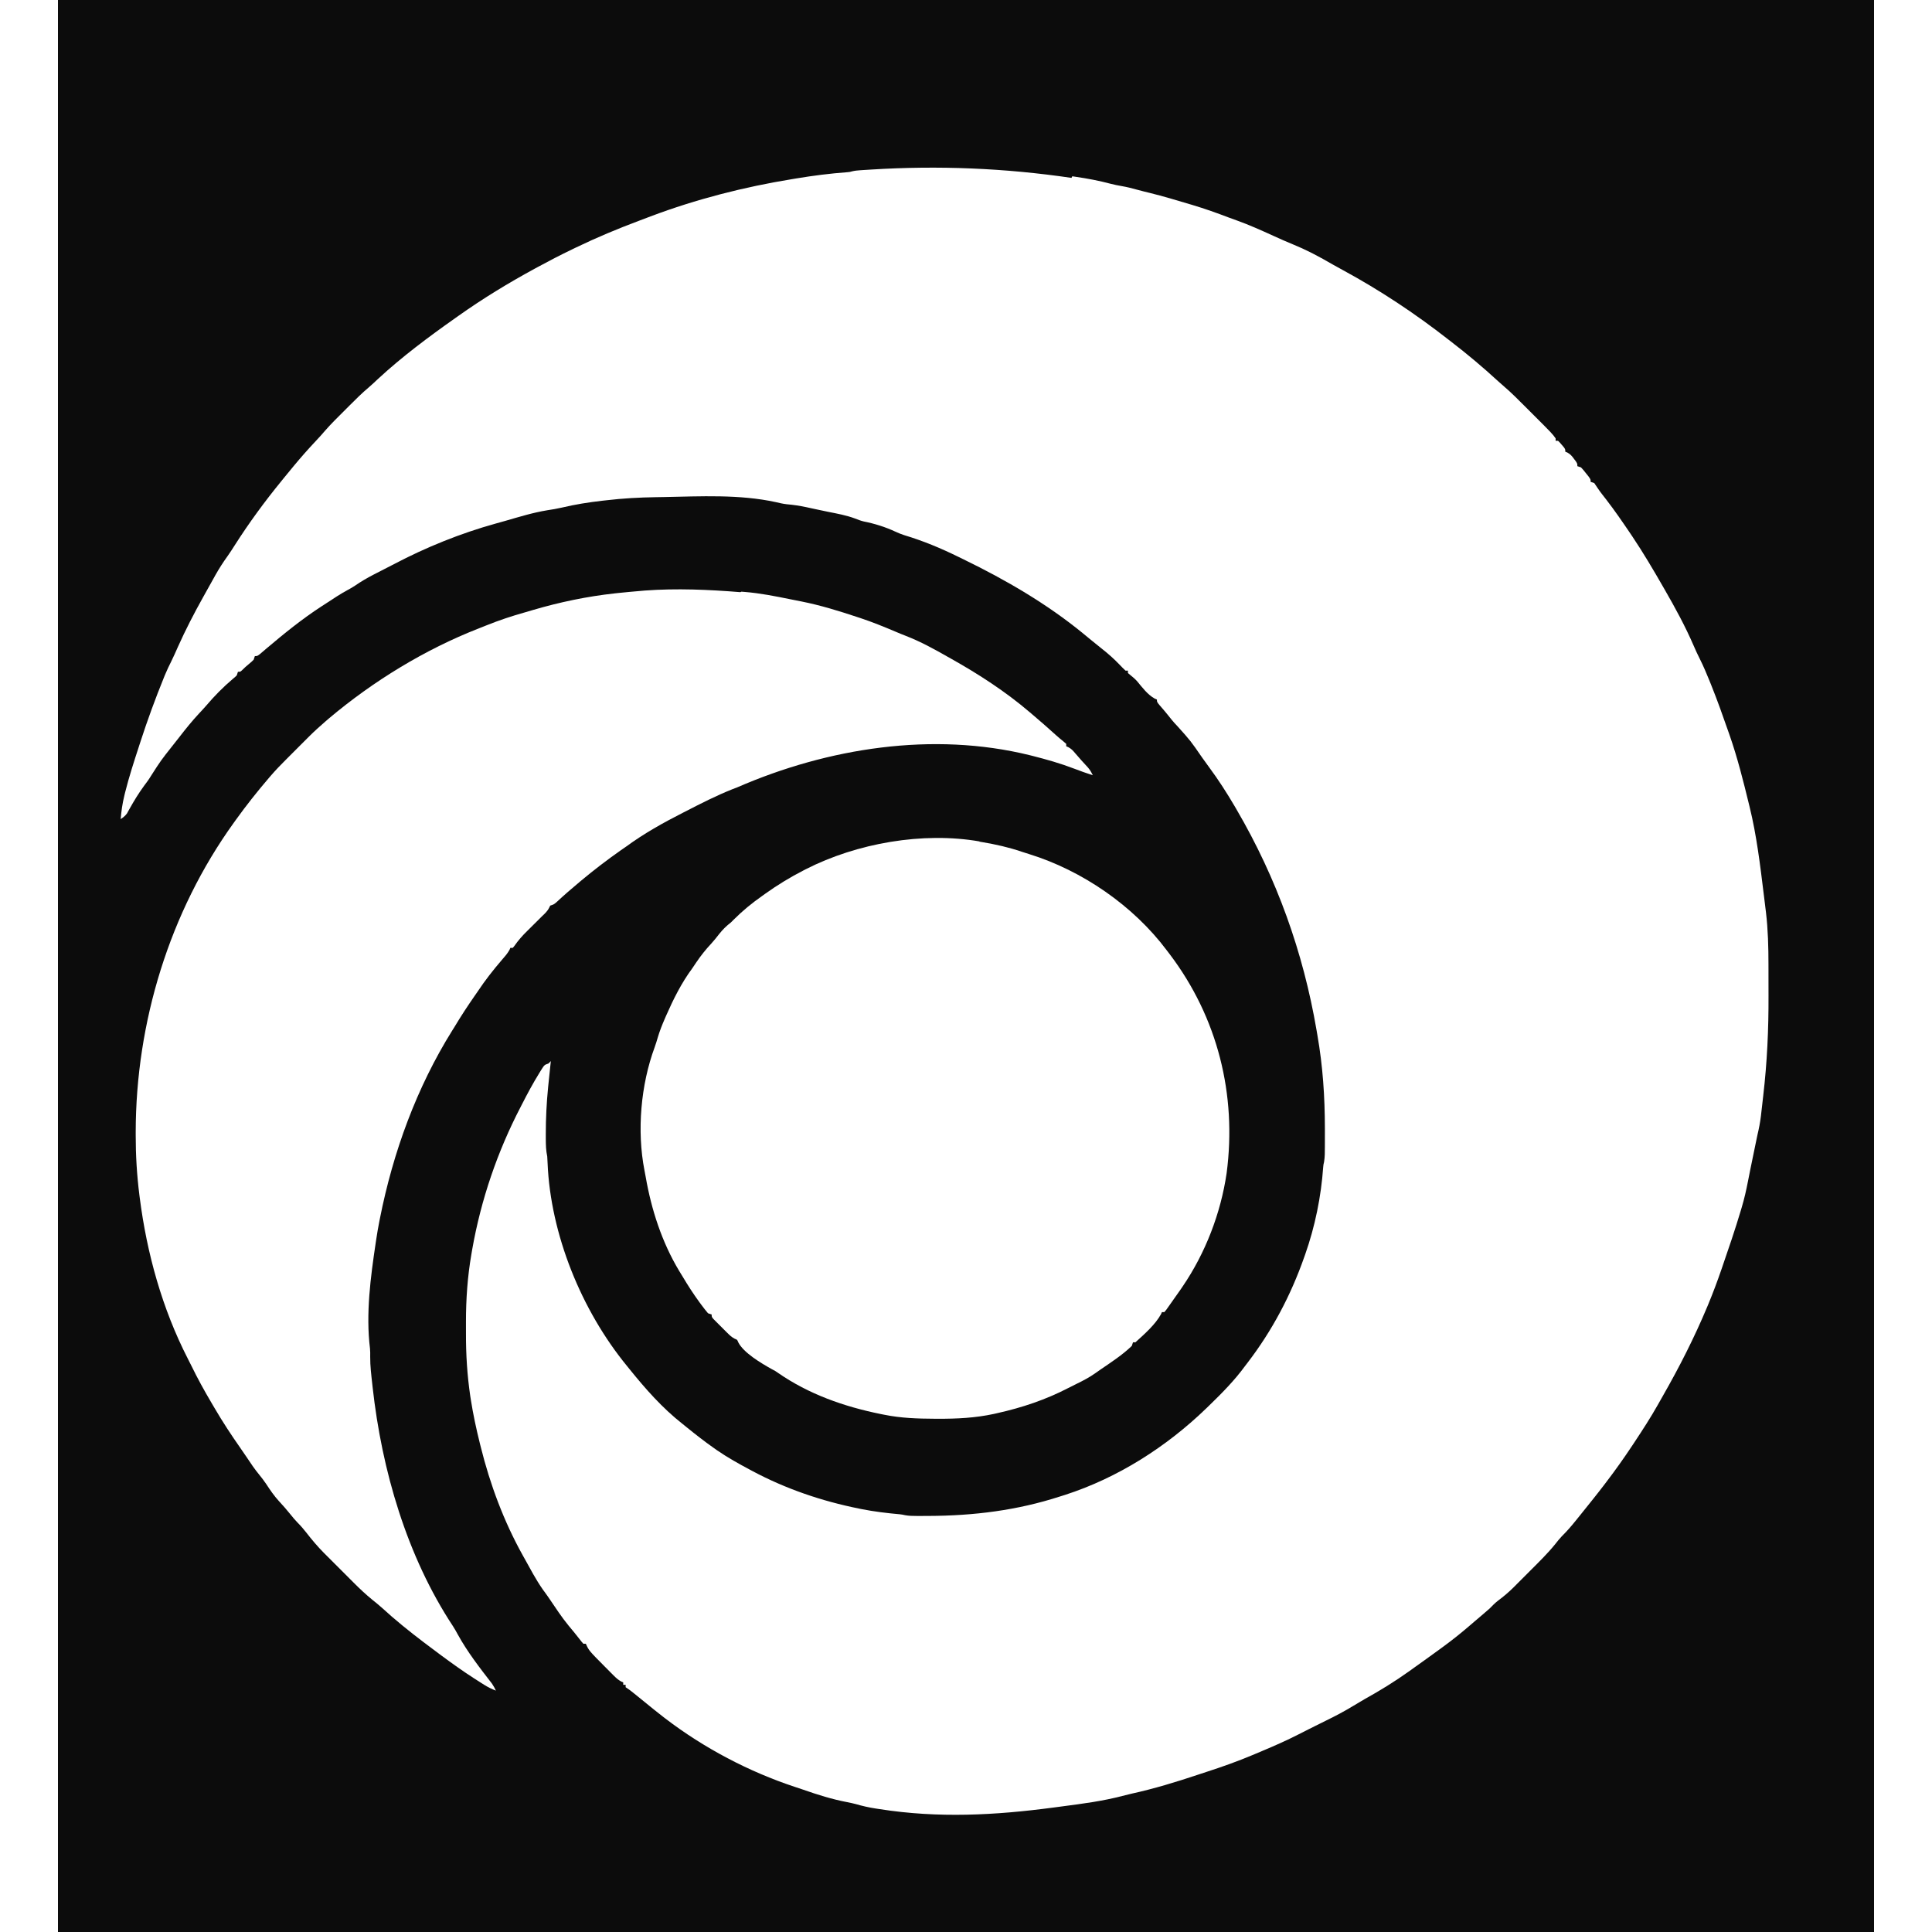 <svg xmlns="http://www.w3.org/2000/svg" version="1.1" viewBox="0 0 1504 1600" width="1280" height="1280">
<path transform="translate(0)" d="m0 0h1504v1600h-1504v-1600z" fill="#0c0c0c"/>
<path transform="translate(840 146)" d="m0 0c0.842 0.121 1.68 0.243 2.55 0.368 9.91 1.44 19.6 3.25 29.2 5.82 3.06 0.786 6.09 1.41 9.21 1.93 4.48 0.765 8.78 1.86 13.2 3.1 3.39 0.935 6.8 1.76 10.2 2.59 11 2.71 21.9 5.99 32.8 9.25 0.769 0.228 1.54 0.457 2.33 0.692 10.3 3.07 20.4 6.68 30.4 10.5 1.99 0.74 3.98 1.45 5.98 2.16 10.5 3.75 20.6 8.31 30.7 12.9 5.62 2.55 11.2 5.07 17 7.42 4.58 1.89 9.06 3.91 13.5 6.15 0.669 0.337 1.34 0.674 2.03 1.02 5.74 2.92 11.3 6.08 16.9 9.31 2.75 1.59 5.53 3.11 8.33 4.6 30.4 16.5 59.7 35.9 86.9 57.2l2.41 1.86c13.4 10.3 26.4 21.2 38.9 32.7 1.42 1.29 2.84 2.58 4.3 3.81 6.85 5.81 13.1 12.2 19.5 18.6 2.02 2.03 4.05 4.05 6.07 6.07 15.1 15.1 15.1 15.1 17.9 19v2h2c1.51 1.46 1.51 1.46 3.12 3.38 0.539 0.626 1.08 1.25 1.63 1.9 1.24 1.73 1.24 1.73 1.24 3.73 0.889 0.371 0.889 0.371 1.8 0.75 2.54 1.44 3.74 2.9 5.45 5.25 0.521 0.701 1.04 1.4 1.58 2.12 1.17 1.87 1.17 1.87 1.17 3.88 0.99 0.33 1.98 0.66 3 1 2.04 2.21 2.04 2.21 4.19 4.94 0.715 0.896 1.43 1.79 2.17 2.71 1.64 2.35 1.64 2.35 1.64 4.35 0.99 0.33 1.98 0.66 3 1 0.977 1.39 1.94 2.79 2.85 4.23 1.22 1.88 2.55 3.64 3.93 5.41 0.507 0.649 1.01 1.3 1.54 1.97 0.536 0.687 1.07 1.37 1.62 2.08 7.08 9.18 13.6 18.7 20.1 28.3 0.531 0.792 1.06 1.58 1.61 2.4 9.04 13.5 17.3 27.5 25.4 41.6 0.433 0.753 0.866 1.51 1.31 2.28 8.7 15.1 17.1 30.5 24 46.5 1.6 3.72 3.28 7.35 5.13 11 2.9 5.75 5.37 11.7 7.79 17.6 0.473 1.16 0.945 2.33 1.43 3.53 5.18 12.9 9.84 26 14.4 39.1 0.303 0.864 0.606 1.73 0.917 2.62 6.57 18.8 11.4 38.1 16.1 57.4 0.172 0.699 0.345 1.4 0.522 2.12 5.82 23.7 8.73 48.1 11.7 72.3 0.131 1.05 0.261 2.09 0.396 3.17 0.38 3.05 0.751 6.11 1.12 9.17 0.11 0.886 0.22 1.77 0.334 2.68 1.7 14.4 2.06 28.8 2.07 43.3 0.003 1.66 0.007 3.31 0.01 4.97 0.006 3.45 0.008 6.91 0.007 10.4-8.09e-5 3.48 0.007 6.95 0.021 10.4 0.108 27.9-1.15 55.2-4.38 82.9-0.331 2.84-0.649 5.68-0.967 8.52-0.212 1.85-0.424 3.7-0.637 5.54-0.139 1.24-0.139 1.24-0.281 2.51-0.643 5.44-1.69 10.7-2.94 16-0.546 2.6-1.09 5.19-1.62 7.79-0.145 0.706-0.291 1.41-0.441 2.14-0.305 1.48-0.61 2.97-0.915 4.45-0.455 2.22-0.912 4.44-1.37 6.65-0.3 1.46-0.6 2.92-0.9 4.38-0.148 0.72-0.297 1.44-0.449 2.18-0.715 3.48-1.42 6.97-2.09 10.5-1.42 7.32-3.02 14.5-5.15 21.6-0.289 0.979-0.577 1.96-0.875 2.97-4.67 15.6-9.92 31-15.2 46.3-0.248 0.724-0.496 1.45-0.752 2.19-3.36 9.75-6.96 19.4-10.9 28.9-0.254 0.611-0.509 1.22-0.771 1.85-10.8 25.8-23.2 50.2-37.1 74.5-1.29 2.26-2.57 4.52-3.84 6.79-6.08 10.8-12.8 21.1-19.6 31.4-0.582 0.875-1.16 1.75-1.76 2.65-6.78 10.2-13.8 20.1-21.2 29.8-0.772 1.02-1.54 2.04-2.34 3.09-6.22 8.15-12.7 16.1-19.1 24.1-1.37 1.68-2.73 3.37-4.09 5.07-3.66 4.54-7.35 8.81-11.5 12.9-2.01 2.08-3.72 4.26-5.49 6.54-6.31 7.77-13.4 14.7-20.5 21.8-2.36 2.35-4.72 4.72-7.07 7.08-1.52 1.52-3.05 3.04-4.57 4.57-0.691 0.695-1.38 1.39-2.09 2.11-4.17 4.13-8.49 7.82-13.2 11.3-2.53 1.97-4.71 4.21-6.94 6.5-2.13 1.92-4.31 3.77-6.5 5.62-0.61 0.519-1.22 1.04-1.85 1.57-1.26 1.08-2.53 2.15-3.79 3.22-1.75 1.49-3.5 2.99-5.24 4.49-6.99 6-14.2 11.7-21.6 17.1-0.892 0.655-1.78 1.31-2.7 1.98-6.86 5.02-13.8 9.96-20.7 14.9-1.35 0.961-2.69 1.93-4.03 2.9-11.9 8.51-24.4 16.2-37.2 23.3-3 1.71-5.94 3.47-8.88 5.27-7.63 4.67-15.4 8.76-23.5 12.7-2.68 1.31-5.35 2.64-8.02 3.98-2 1.01-4.01 2.01-6.02 3.01-2.61 1.3-5.21 2.63-7.8 3.96-9.95 5.1-20.1 9.58-30.4 13.9-2.71 1.13-5.42 2.28-8.13 3.43-12.5 5.25-25.1 9.72-38 13.9-2.43 0.784-4.84 1.58-7.26 2.39-18.1 6.04-36.3 11.6-55 15.7-2.55 0.582-5.07 1.21-7.6 1.88-16.2 4.23-32.7 6.39-49.3 8.56-2.5 0.329-5.01 0.662-7.51 0.996-48.5 6.45-95.4 8.93-144 1.33-1.61-0.246-1.61-0.246-3.26-0.497-5.66-0.869-11.1-2.08-16.5-3.67-2.43-0.633-4.8-1.16-7.27-1.63-12.5-2.38-24.3-6.09-36.3-10.3-2.36-0.817-4.73-1.6-7.1-2.37-37.8-12.5-75.1-32.1-107-56.5l-2.1-1.61c-5.12-3.94-10.1-8.01-15.1-12.1-2.75-2.25-5.51-4.49-8.29-6.72l-2.41-1.93c-1.65-1.28-3.36-2.47-5.09-3.63v-2h-2v-2l-1.74-0.759c-2.56-1.41-4.28-3.02-6.34-5.09-1.15-1.15-1.15-1.15-2.33-2.33-0.793-0.806-1.59-1.61-2.4-2.44-0.782-0.782-1.56-1.56-2.37-2.37-13.2-13.3-13.2-13.3-15.8-19h-2c-1.63-1.8-1.63-1.8-3.56-4.31-2.81-3.61-5.67-7.14-8.62-10.6-5.99-7.29-11.1-15.2-16.4-23-1.6-2.35-3.28-4.65-4.97-6.94-5.81-8.27-10.5-17.3-15.4-26.1-0.443-0.791-0.886-1.58-1.34-2.4-15.6-28-27-58.6-34.7-89.6-0.254-1.01-0.508-2.02-0.769-3.06-2.99-12-5.57-24-7.48-36.2-0.151-0.963-0.302-1.93-0.458-2.92-2.55-17.3-3.62-34.5-3.55-52 0.011-3.11 3.14e-5 -6.22-0.013-9.33-0.015-18.9 1.28-37.6 4.52-56.3 0.216-1.26 0.432-2.52 0.655-3.82 7.29-41.3 20.9-81.1 40.1-118 0.578-1.14 0.578-1.14 1.17-2.29 4.48-8.78 9.11-17.4 14.3-25.8l1.25-2.06c2.95-4.69 2.95-4.69 6.31-5.81l2-2-0.367 3.28c-0.577 5.24-1.11 10.5-1.63 15.7l-0.291 2.87c-1.27 12.8-1.9 25.5-1.9 38.4-0.001 1.94-0.001 1.94-0.002 3.91 0.031 5.11 0.112 9.84 1.19 14.8 0.11 1.82 0.216 3.64 0.289 5.46 2.41 59 28 122 65.7 168 0.673 0.834 1.35 1.67 2.04 2.53 13.4 16.6 27.2 32.3 44 45.5 1.21 0.977 2.42 1.96 3.63 2.94 7.3 5.91 14.7 11.7 22.4 17.1 1.34 0.947 1.34 0.947 2.71 1.91 8.74 6.01 17.9 11.1 27.3 16.1 0.966 0.518 0.966 0.518 1.95 1.05 27.8 14.8 57.3 24.8 88 31 1.13 0.23 1.13 0.23 2.29 0.464 10.5 2.09 21 3.33 31.7 4.29 2.04 0.25 2.04 0.25 4.39 0.768 3.09 0.562 6 0.611 9.15 0.614 1.27 0.002 2.54 0.005 3.85 0.007 1.37-0.004 2.73-0.009 4.1-0.015 0.696-0.002 1.39-0.004 2.11-0.007 37.7-0.141 73.5-4.59 109-16.1 1.4-0.439 2.8-0.878 4.2-1.32 43.7-14.1 84-39.8 117-71.7 1.25-1.21 1.25-1.21 2.53-2.45 10.6-10.3 20.8-20.6 29.5-32.5 0.782-1.02 1.56-2.04 2.37-3.1 20.2-26.4 35.6-55.6 46.6-86.9 0.3-0.842 0.6-1.68 0.909-2.55 8.1-23 13.2-47.9 14.9-72.3 0.211-2.19 0.211-2.19 0.714-4.22 0.71-4.24 0.66-8.43 0.665-12.7 0.006-1.44 0.006-1.44 0.013-2.9 0.01-3.12 0.01-6.23 0.007-9.35-6.04e-4 -1.06-0.001-2.12-0.002-3.22-0.04-26-1.71-51.2-6.19-76.8-0.225-1.32-0.449-2.64-0.673-3.96-11.1-64.9-33-126-66.3-183-0.476-0.82-0.951-1.64-1.44-2.48-6.63-11.3-13.7-22.3-21.5-32.8-1.93-2.6-3.81-5.23-5.68-7.87-9.44-13.7-9.44-13.7-20.5-26-3.14-3.18-5.86-6.7-8.66-10.2-1.86-2.29-3.76-4.51-5.72-6.72-2.44-2.94-2.44-2.94-2.44-4.94-0.58-0.254-1.16-0.508-1.76-0.77-6-3.29-10.5-9.43-14.8-14.6-1.5-1.66-3.08-3.02-4.83-4.41-0.866-0.722-1.73-1.44-2.62-2.19v-2h-2c-1.73-1.63-3.37-3.28-5-5-4.49-4.72-9.2-8.88-14.3-12.9-2.75-2.17-5.47-4.38-8.17-6.6-0.926-0.757-1.85-1.51-2.8-2.29-1.68-1.37-3.35-2.75-5.02-4.13-29.8-24.4-64-44.3-98.6-61.1-1.52-0.739-3.04-1.48-4.56-2.23-14.6-7.17-29.1-13.2-44.7-17.9-2.52-0.814-4.85-1.74-7.25-2.86-8.38-3.91-17.4-6.75-26.5-8.54-2.44-0.595-4.67-1.47-7.01-2.39-7.26-2.72-14.8-4.07-22.3-5.56-3-0.605-6-1.24-8.99-1.89-1.05-0.226-2.11-0.451-3.2-0.684-2.05-0.439-4.1-0.88-6.14-1.33-5.36-1.13-10.6-1.92-16.1-2.39-3.08-0.347-6.03-1.05-9.05-1.76-30.1-6.55-62.1-4.77-92.7-4.19-2.1 0.038-4.21 0.073-6.31 0.104-13.9 0.207-27.6 0.95-41.3 2.58-1.13 0.125-2.26 0.25-3.42 0.379-11.3 1.28-22.3 3.04-33.4 5.67-3.98 0.934-7.98 1.58-12 2.2-11.9 1.93-23.4 5.51-34.9 8.82-2.63 0.753-5.27 1.49-7.91 2.21-28.9 8.02-57.6 19.6-84.2 33.6-2.62 1.37-5.25 2.71-7.89 4.06-2.06 1.06-4.13 2.12-6.19 3.18-1.44 0.737-1.44 0.737-2.91 1.49-5.28 2.74-10.3 5.66-15.2 9.05-2.01 1.34-4.05 2.51-6.18 3.64-5.89 3.2-11.5 6.89-17.1 10.6-1.57 1.03-3.15 2.05-4.73 3.07-15.7 10.2-30.3 22-44.6 34.1-0.555 0.469-1.11 0.938-1.68 1.42-1.49 1.26-2.97 2.53-4.46 3.81-2.26 1.73-2.26 1.73-4.26 1.73-0.33 0.99-0.66 1.98-1 3-1.74 1.72-1.74 1.72-3.88 3.5-2.98 2.5-2.98 2.5-5.76 5.22-1.37 1.28-1.37 1.28-3.37 1.28-0.33 0.99-0.66 1.98-1 3-1.43 1.4-1.43 1.4-3.31 2.94-7.87 6.68-15.2 14.1-21.9 22-1.84 2.12-3.75 4.17-5.67 6.22-5.99 6.41-11.4 13.1-16.8 20.1-1.87 2.42-3.77 4.81-5.67 7.2-9.5 12-9.5 12-17.7 24.8-1.69 2.86-3.69 5.49-5.68 8.15-4.47 6.09-8.32 12.4-12 19l-1.17 2.08c-0.334 0.607-0.669 1.21-1.01 1.84-1.47 2.03-3.16 3.27-5.21 4.68 0.525-6.58 1.44-12.9 3-19.3 0.214-0.886 0.427-1.77 0.647-2.69 3.2-12.8 7.29-25.4 11.4-38 0.382-1.19 0.765-2.37 1.16-3.59 5.89-18.2 12.4-36 19.6-53.7 0.404-0.995 0.404-0.995 0.817-2.01 1.63-3.95 3.45-7.76 5.39-11.6 1.91-3.86 3.62-7.8 5.36-11.7 6.38-14.3 13.5-28 21.1-41.6 1.07-1.92 2.14-3.84 3.21-5.76 1.69-3.05 3.39-6.1 5.1-9.14 0.518-0.935 1.04-1.87 1.57-2.83 3.08-5.48 6.41-10.7 10.1-15.8 2.12-2.99 4.09-6.05 6.05-9.15 11.8-18.5 24.7-36.1 38.6-53.1 0.696-0.86 1.39-1.72 2.11-2.61 2.29-2.81 4.58-5.6 6.89-8.39 0.624-0.756 0.624-0.756 1.26-1.53 5.81-7.02 11.8-13.8 18.1-20.5 2.66-2.82 5.25-5.67 7.76-8.62 4.78-5.49 9.96-10.6 15.1-15.7 1.74-1.73 3.47-3.47 5.2-5.21 5.16-5.17 10.3-10.3 15.9-15 2.71-2.32 5.29-4.77 7.89-7.21 19.9-18.4 41.7-34.6 63.8-50.2l2.57-1.82c20.3-14.4 41.5-27.3 63.4-39.2 0.649-0.353 1.3-0.705 1.97-1.07 9.57-5.2 19.2-10.2 29-14.9 1.46-0.706 1.46-0.706 2.94-1.43 17.2-8.3 34.7-15.6 52.6-22.3 3.1-1.16 6.2-2.34 9.29-3.52 37.6-14.2 77.6-24.4 117-30.8 1.08-0.181 2.17-0.362 3.28-0.549 14.2-2.37 28.3-4.18 42.7-5.22 2.04-0.18 2.04-0.18 3.9-0.724 2.29-0.54 4.43-0.749 6.78-0.899 0.915-0.06 1.83-0.12 2.77-0.182 0.987-0.06 1.97-0.121 2.99-0.183 1.03-0.065 2.06-0.131 3.12-0.198 55.8-3.49 111-1.2 166 6.89z" fill="#ffffff"/>
<path transform="translate(566,490)" d="m0 0c0.896 0.069 1.79 0.139 2.71 0.21 12.9 1.04 25.4 3.55 38.1 6.13 2.99 0.608 5.99 1.19 8.98 1.78 15.8 3.15 31 7.86 46.2 12.9 0.869 0.285 1.74 0.57 2.63 0.864 9.77 3.24 19.2 7.08 28.7 11.1 2.94 1.26 5.89 2.48 8.88 3.63 12.2 4.73 23.4 10.9 34.8 17.4 1.24 0.697 1.24 0.697 2.51 1.41 23 12.9 45.4 27.4 65.5 44.6 0.546 0.463 1.09 0.925 1.65 1.4 6.84 5.79 13.6 11.7 20.2 17.7 1.88 1.68 3.79 3.27 5.76 4.84 0.784 0.681 1.57 1.36 2.38 2.06v2c0.594 0.258 1.19 0.516 1.8 0.781 2.39 1.33 3.65 2.62 5.39 4.72 3.52 4.18 7.19 8.19 10.9 12.2 1.73 2.07 2.77 3.88 3.92 6.3-5.2-1.69-10.3-3.48-15.4-5.45-11.3-4.33-22.8-7.62-34.6-10.6-0.766-0.192-1.53-0.384-2.32-0.582-80.1-19.7-167-6-242 26.6-1.46 0.568-2.91 1.13-4.38 1.69-13.2 5.27-26 11.8-38.6 18.3-1.1 0.56-1.1 0.56-2.23 1.13-16.2 8.26-32.1 17.1-46.8 27.9-1.54 1.06-3.08 2.13-4.62 3.19-11.1 7.81-22 16.1-32.4 24.8-0.517 0.432-1.03 0.863-1.57 1.31-6.61 5.53-13.1 11.1-19.4 17-2.02 1.68-2.02 1.68-5.02 2.68l-0.875 1.75c-1.52 3.04-3.67 4.91-6.12 7.25-0.825 0.825-1.65 1.65-2.5 2.5-7.5 7.5-7.5 7.5-9.38 9.31-4.1 3.99-7.65 8.01-10.9 12.7-0.405 0.485-0.81 0.969-1.23 1.47h-2c-0.34 0.806-0.34 0.806-0.688 1.63-1.72 3.11-3.98 5.65-6.31 8.31-7.16 8.33-13.9 16.9-20 26.1-0.835 1.21-1.67 2.42-2.52 3.63-5.78 8.31-11.3 16.7-16.5 25.4l-1.92 3.06c-29.7 47.5-49.2 101-60.1 156l-0.483 2.41c-0.963 4.85-1.78 9.71-2.52 14.6-0.157 1.03-0.314 2.06-0.476 3.13-4.26 28.5-8.3 58.8-4.73 87.6 0.212 2.27 0.215 4.45 0.167 6.73-0.075 7.63 0.894 15.2 1.73 22.8 0.133 1.22 0.133 1.22 0.27 2.46 7.6 68.7 28.3 140 66.6 198 1.41 2.2 2.67 4.43 3.91 6.73 7.89 14.4 18.3 27.8 28.3 40.7 1.31 1.87 2.31 3.77 3.28 5.83-3.48-1.3-6.53-2.82-9.67-4.8-0.884-0.559-1.77-1.12-2.68-1.69-0.937-0.6-1.87-1.2-2.84-1.82-0.973-0.622-1.95-1.24-2.95-1.88-9.21-5.93-18.1-12.3-26.9-18.8-0.569-0.421-1.14-0.842-1.72-1.28-3.44-2.55-6.86-5.13-10.3-7.72-1.5-1.13-1.5-1.13-3.02-2.28-11.9-9.03-23.5-18.4-34.5-28.5-2.49-2.22-5.05-4.3-7.66-6.38-5.51-4.49-10.6-9.29-15.6-14.3-0.876-0.874-1.75-1.75-2.65-2.65-1.83-1.83-3.66-3.67-5.49-5.5-2.78-2.79-5.56-5.56-8.35-8.34-1.79-1.79-3.59-3.59-5.38-5.38-0.821-0.817-1.64-1.63-2.49-2.48-5.38-5.42-10.2-11.1-14.9-17.2-2.19-2.72-4.38-5.39-6.88-7.84-2.28-2.31-4.28-4.75-6.31-7.28-3.01-3.73-6.1-7.31-9.38-10.8-4.03-4.41-7.24-9.11-10.5-14.1-1.86-2.78-3.84-5.35-5.96-7.94-3.68-4.5-6.89-9.21-10.1-14.1-1.72-2.62-3.49-5.18-5.3-7.74-7.58-10.8-14.8-21.8-21.4-33.1-0.844-1.44-1.69-2.88-2.54-4.31-5.97-10.1-11.6-20.3-16.7-30.8-0.958-1.95-1.94-3.89-2.94-5.82-21.3-41.6-33.9-87.2-39.8-133-0.105-0.822-0.211-1.64-0.319-2.49-2.1-16.6-3.08-33.1-3.06-49.8 2.72e-4 -0.847 5.44e-4 -1.69 8.24e-4 -2.57 0.133-90.5 27.9-182 81.2-256 0.612-0.856 1.22-1.71 1.86-2.59 8.56-11.9 17.6-23.3 27.1-34.4 0.508-0.592 1.02-1.18 1.54-1.79 4.12-4.76 8.41-9.3 12.9-13.7 0.681-0.682 1.36-1.36 2.06-2.07 1.43-1.43 2.86-2.86 4.29-4.29 2.17-2.17 4.34-4.34 6.5-6.51 1.4-1.4 2.8-2.8 4.2-4.2 0.637-0.639 1.27-1.28 1.93-1.94 4.37-4.35 8.92-8.45 13.6-12.5 0.938-0.808 1.88-1.62 2.84-2.45 36.8-31 79.5-57.1 124-74.5 2.21-0.858 4.41-1.74 6.61-2.63 10.4-4.19 20.9-7.67 31.7-10.7 2.18-0.624 4.35-1.27 6.53-1.92 22.1-6.52 45-11.3 67.9-13.8 0.887-0.096 1.77-0.192 2.69-0.292 6.1-0.65 12.2-1.2 18.3-1.71 1.29-0.113 2.57-0.227 3.9-0.344 26.3-1.95 52.8-0.777 79.1 1.34z" fill="#ffffff"/>
<path transform="translate(763,697)" d="m0 0c0.807 0.134 1.61 0.268 2.45 0.407 11.1 1.87 21.9 4.27 32.6 7.93 2.06 0.69 4.13 1.33 6.2 1.97 43.9 13.6 86.3 42.7 114 79.7 0.87 1.14 1.74 2.28 2.61 3.42 39.5 52.3 55.5 116 47 181-4.86 33.3-17.6 66.4-36.6 94.2-0.562 0.824-1.12 1.65-1.7 2.5-1.74 2.52-3.52 5.01-5.3 7.5-0.709 1.01-1.42 2.03-2.15 3.07-0.714 1.01-1.43 2.02-2.16 3.05-0.656 0.931-1.31 1.86-1.99 2.82-0.841 1.02-0.841 1.02-1.7 2.05h-2c-0.249 0.566-0.498 1.13-0.754 1.71-4.71 8.63-13.9 16.7-21.2 23.3h-2c-0.33 0.99-0.66 1.98-1 3-7.81 7.53-17.2 13.6-26.1 19.7-1.52 1.05-3.03 2.11-4.53 3.18-4.78 3.32-9.75 5.95-15 8.48-2.37 1.15-4.71 2.32-7.04 3.54-18.8 9.72-38.2 16.2-58.8 20.8-0.888 0.203-1.78 0.405-2.69 0.614-15.4 3.33-30.7 4.08-46.4 4.01-0.924-0.002-1.85-0.004-2.8-0.007-14.1-0.052-27.8-0.523-41.6-3.31-1.54-0.306-1.54-0.306-3.12-0.618-30.3-6.17-59.5-16.4-85.1-34.2-1.99-1.4-1.99-1.4-5.1-3.03-8.48-4.74-23.4-13.5-27.7-22.3-0.783-2.01-0.783-2.01-2.75-2.74-2.59-1.32-4.25-2.92-6.31-4.97-1.13-1.13-1.13-1.13-2.29-2.28-0.777-0.785-1.55-1.57-2.36-2.38-1.19-1.18-1.19-1.18-2.4-2.38-0.749-0.752-1.5-1.5-2.27-2.28-0.687-0.689-1.37-1.38-2.08-2.09-1.5-1.76-1.5-1.76-1.5-3.76-0.99-0.33-1.98-0.66-3-1-1.96-2.31-3.77-4.62-5.56-7.06-0.53-0.716-1.06-1.43-1.61-2.17-4.93-6.75-9.42-13.7-13.7-20.9-1.04-1.74-2.1-3.46-3.17-5.18-14.2-23.7-22.9-50.6-27.6-77.7-0.311-1.77-0.652-3.54-0.999-5.31-6.42-32.8-3.02-71 8.43-102 0.974-2.72 1.81-5.4 2.61-8.18 1.53-5.16 3.46-10.1 5.6-15 0.386-0.894 0.772-1.79 1.17-2.71 6.07-13.8 12.8-27.4 21.8-39.5 1.08-1.6 2.16-3.2 3.23-4.8 3.8-5.65 7.92-10.8 12.6-15.8 2.26-2.49 4.32-5.07 6.38-7.73 3.01-3.82 5.99-6.71 9.81-9.69 0.743-0.743 1.48-1.49 2.25-2.25 7.38-7.38 15.2-13.8 23.8-19.8 0.812-0.585 1.62-1.17 2.46-1.77 10-7.17 20.6-13.6 31.5-19.2 0.641-0.331 1.28-0.662 1.94-1 42.3-21.6 97.1-31.2 144-23z" fill="#ffffff"/>
</svg>